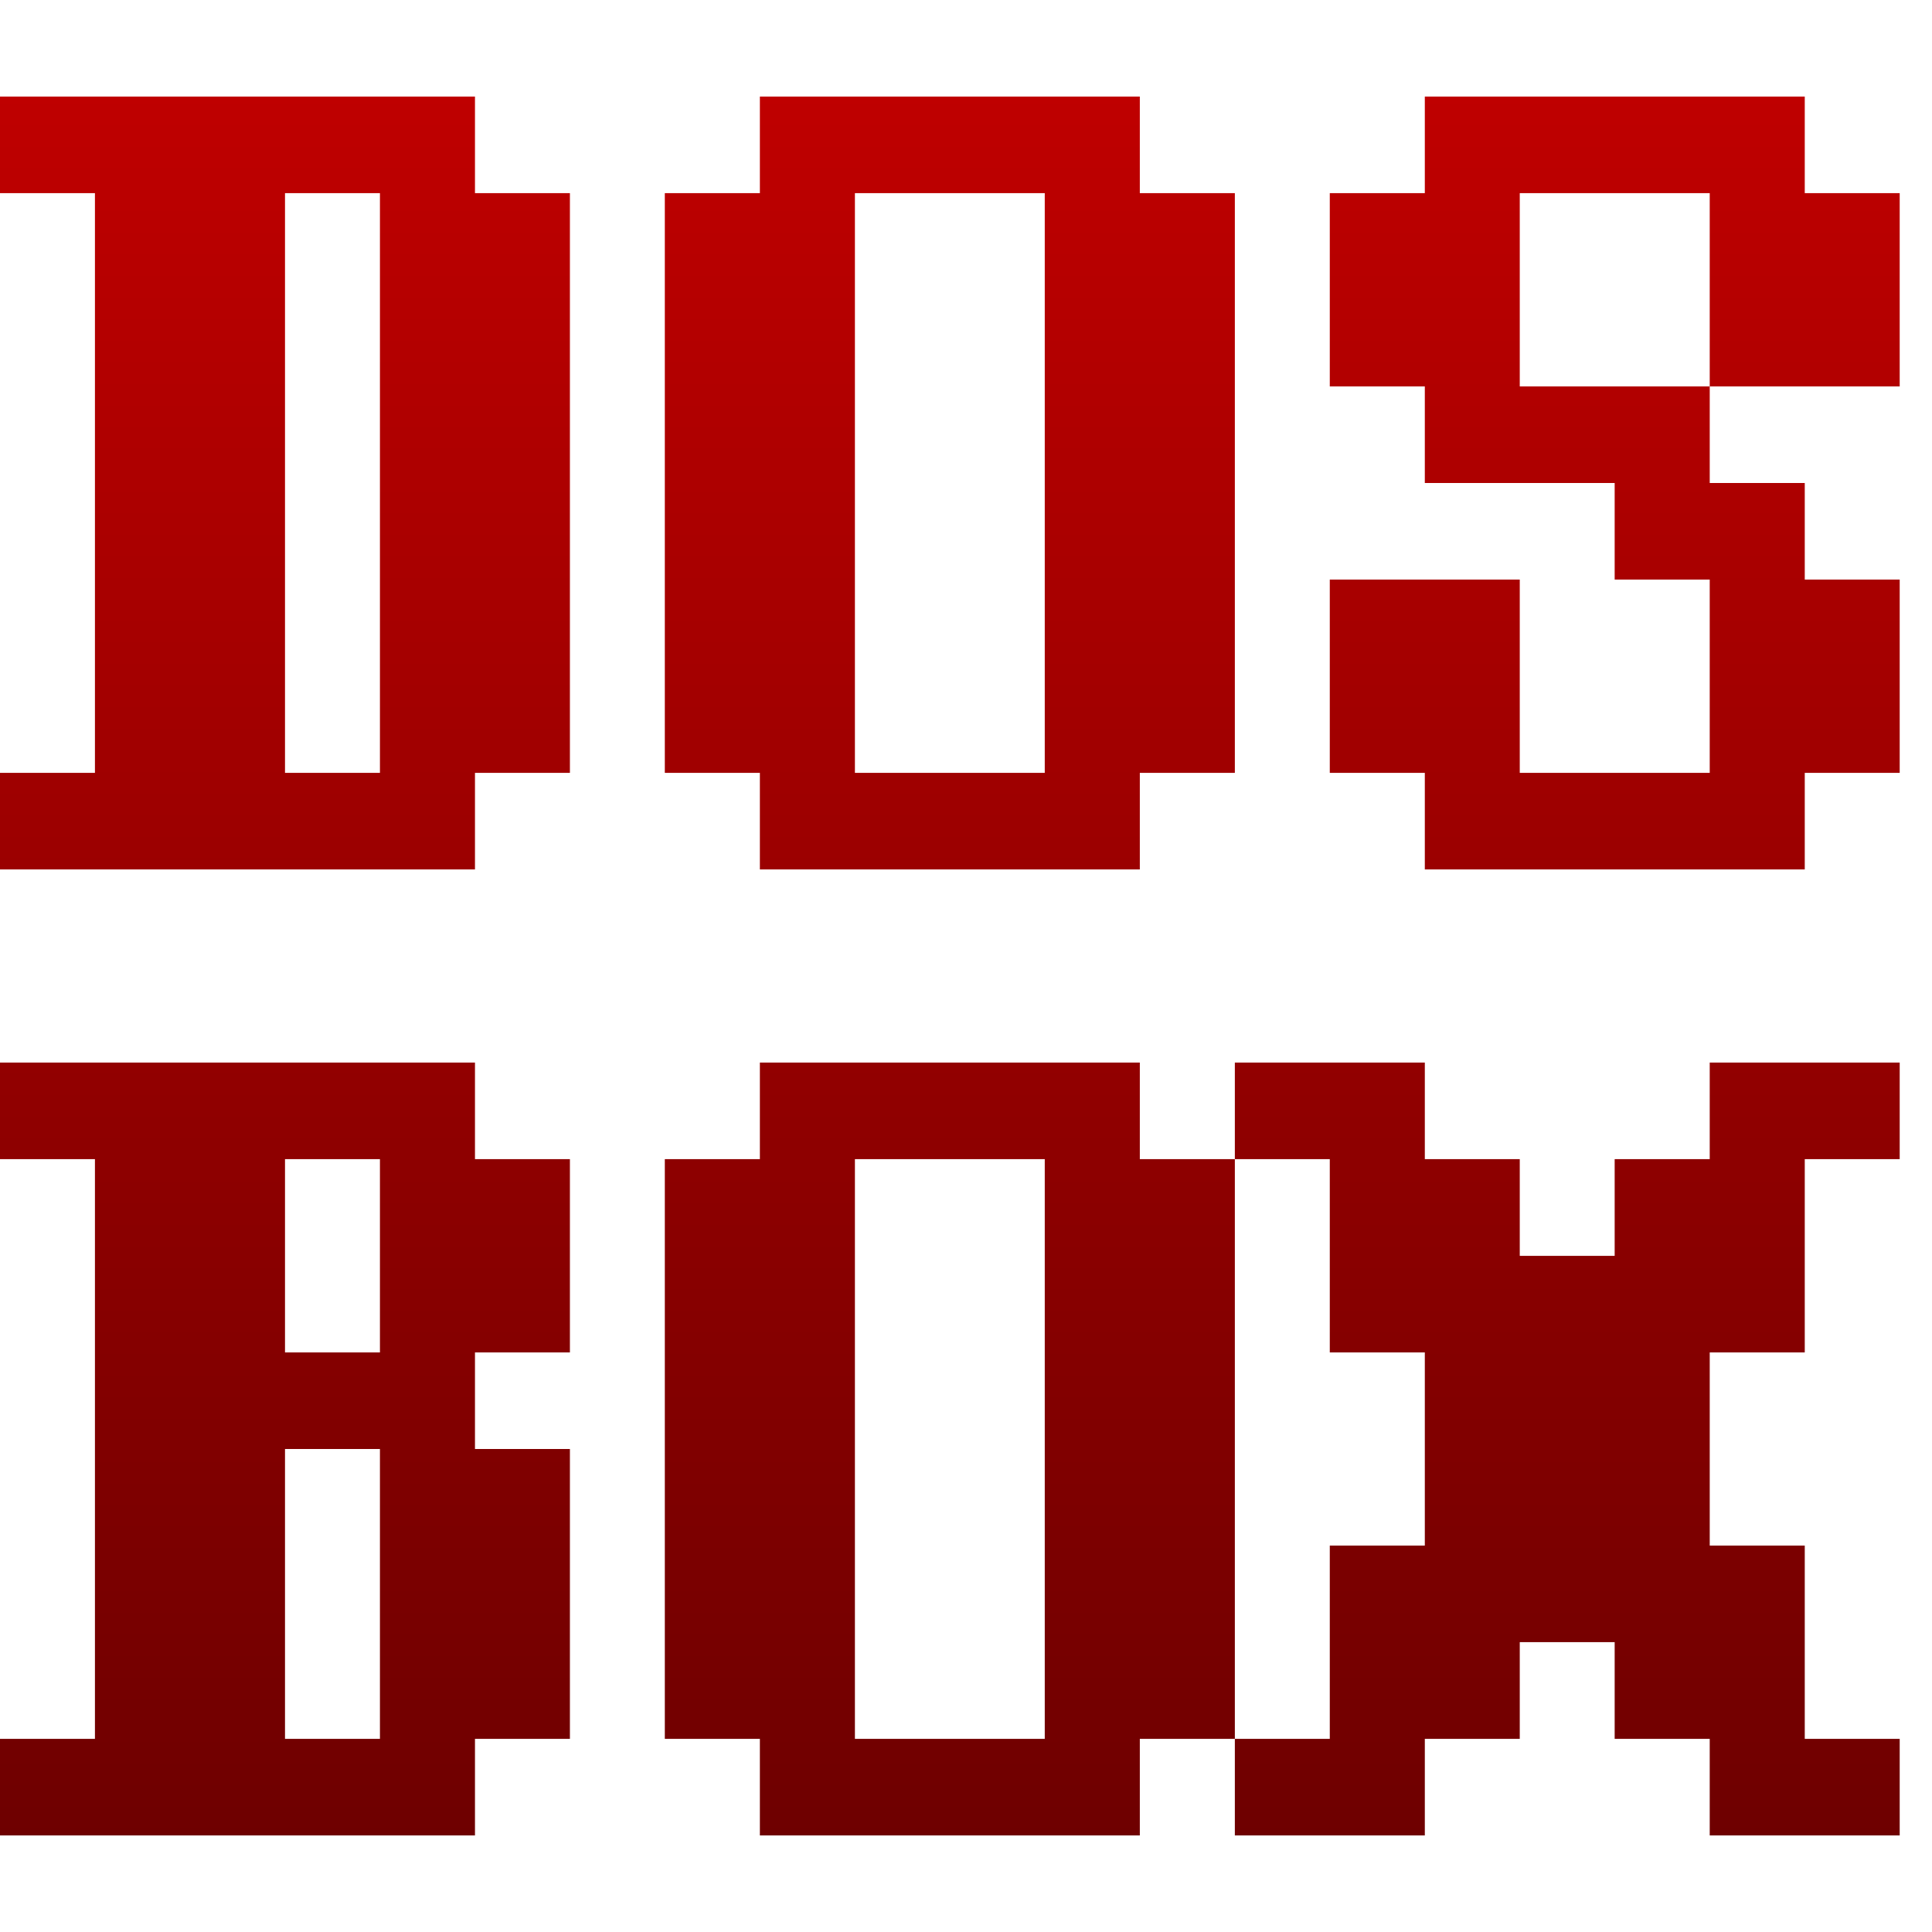 <svg xmlns="http://www.w3.org/2000/svg" xmlns:xlink="http://www.w3.org/1999/xlink" width="64" height="64" viewBox="0 0 64 64" version="1.1"><defs><linearGradient id="linear0" gradientUnits="userSpaceOnUse" x1="0" y1="0" x2="0" y2="1" gradientTransform="matrix(62.93,0,0,57.602,0,3.199)"><stop offset="0" style="stop-color:#bf0000;stop-opacity:1;"/><stop offset="1" style="stop-color:#6e0000;stop-opacity:1;"/></linearGradient></defs><g id="surface1"><path style=" stroke:none;fill-rule:nonzero;fill:url(#linear0);" d="M 0 3.199 L 0 6.398 L 3.145 6.398 L 3.145 25.602 L 0 25.602 L 0 28.801 L 15.734 28.801 L 15.734 25.602 L 18.879 25.602 L 18.879 6.398 L 15.734 6.398 L 15.734 3.199 Z M 25.172 3.199 L 25.172 6.398 L 22.023 6.398 L 22.023 25.602 L 25.172 25.602 L 25.172 28.801 L 37.758 28.801 L 37.758 25.602 L 40.906 25.602 L 40.906 6.398 L 37.758 6.398 L 37.758 3.199 Z M 47.199 3.199 L 47.199 6.398 L 44.051 6.398 L 44.051 12.801 L 47.199 12.801 L 47.199 16 L 53.488 16 L 53.488 19.199 L 56.637 19.199 L 56.637 25.602 L 50.344 25.602 L 50.344 19.199 L 44.051 19.199 L 44.051 25.602 L 47.199 25.602 L 47.199 28.801 L 59.785 28.801 L 59.785 25.602 L 62.93 25.602 L 62.93 19.199 L 59.785 19.199 L 59.785 16 L 56.637 16 L 56.637 12.801 L 50.344 12.801 L 50.344 6.398 L 56.637 6.398 L 56.637 12.801 L 62.93 12.801 L 62.93 6.398 L 59.785 6.398 L 59.785 3.199 Z M 9.441 6.398 L 12.586 6.398 L 12.586 25.602 L 9.441 25.602 Z M 28.32 6.398 L 34.609 6.398 L 34.609 25.602 L 28.32 25.602 Z M 0 35.199 L 0 38.398 L 3.145 38.398 L 3.145 57.602 L 0 57.602 L 0 60.801 L 15.734 60.801 L 15.734 57.602 L 18.879 57.602 L 18.879 48 L 15.734 48 L 15.734 44.801 L 18.879 44.801 L 18.879 38.398 L 15.734 38.398 L 15.734 35.199 Z M 25.172 35.199 L 25.172 38.398 L 22.023 38.398 L 22.023 57.602 L 25.172 57.602 L 25.172 60.801 L 37.758 60.801 L 37.758 57.602 L 40.906 57.602 L 40.906 38.398 L 37.758 38.398 L 37.758 35.199 Z M 40.906 35.199 L 40.906 38.398 L 44.051 38.398 L 44.051 44.801 L 47.199 44.801 L 47.199 51.199 L 44.051 51.199 L 44.051 57.602 L 40.906 57.602 L 40.906 60.801 L 47.199 60.801 L 47.199 57.602 L 50.344 57.602 L 50.344 54.398 L 53.488 54.398 L 53.488 57.602 L 56.637 57.602 L 56.637 60.801 L 62.93 60.801 L 62.93 57.602 L 59.785 57.602 L 59.785 51.199 L 56.637 51.199 L 56.637 44.801 L 59.785 44.801 L 59.785 38.398 L 62.93 38.398 L 62.93 35.199 L 56.637 35.199 L 56.637 38.398 L 53.488 38.398 L 53.488 41.602 L 50.344 41.602 L 50.344 38.398 L 47.199 38.398 L 47.199 35.199 Z M 9.441 38.398 L 12.586 38.398 L 12.586 44.801 L 9.441 44.801 Z M 28.32 38.398 L 34.609 38.398 L 34.609 57.602 L 28.32 57.602 Z M 9.441 48 L 12.586 48 L 12.586 57.602 L 9.441 57.602 Z M 9.441 48 "/></g></svg>
